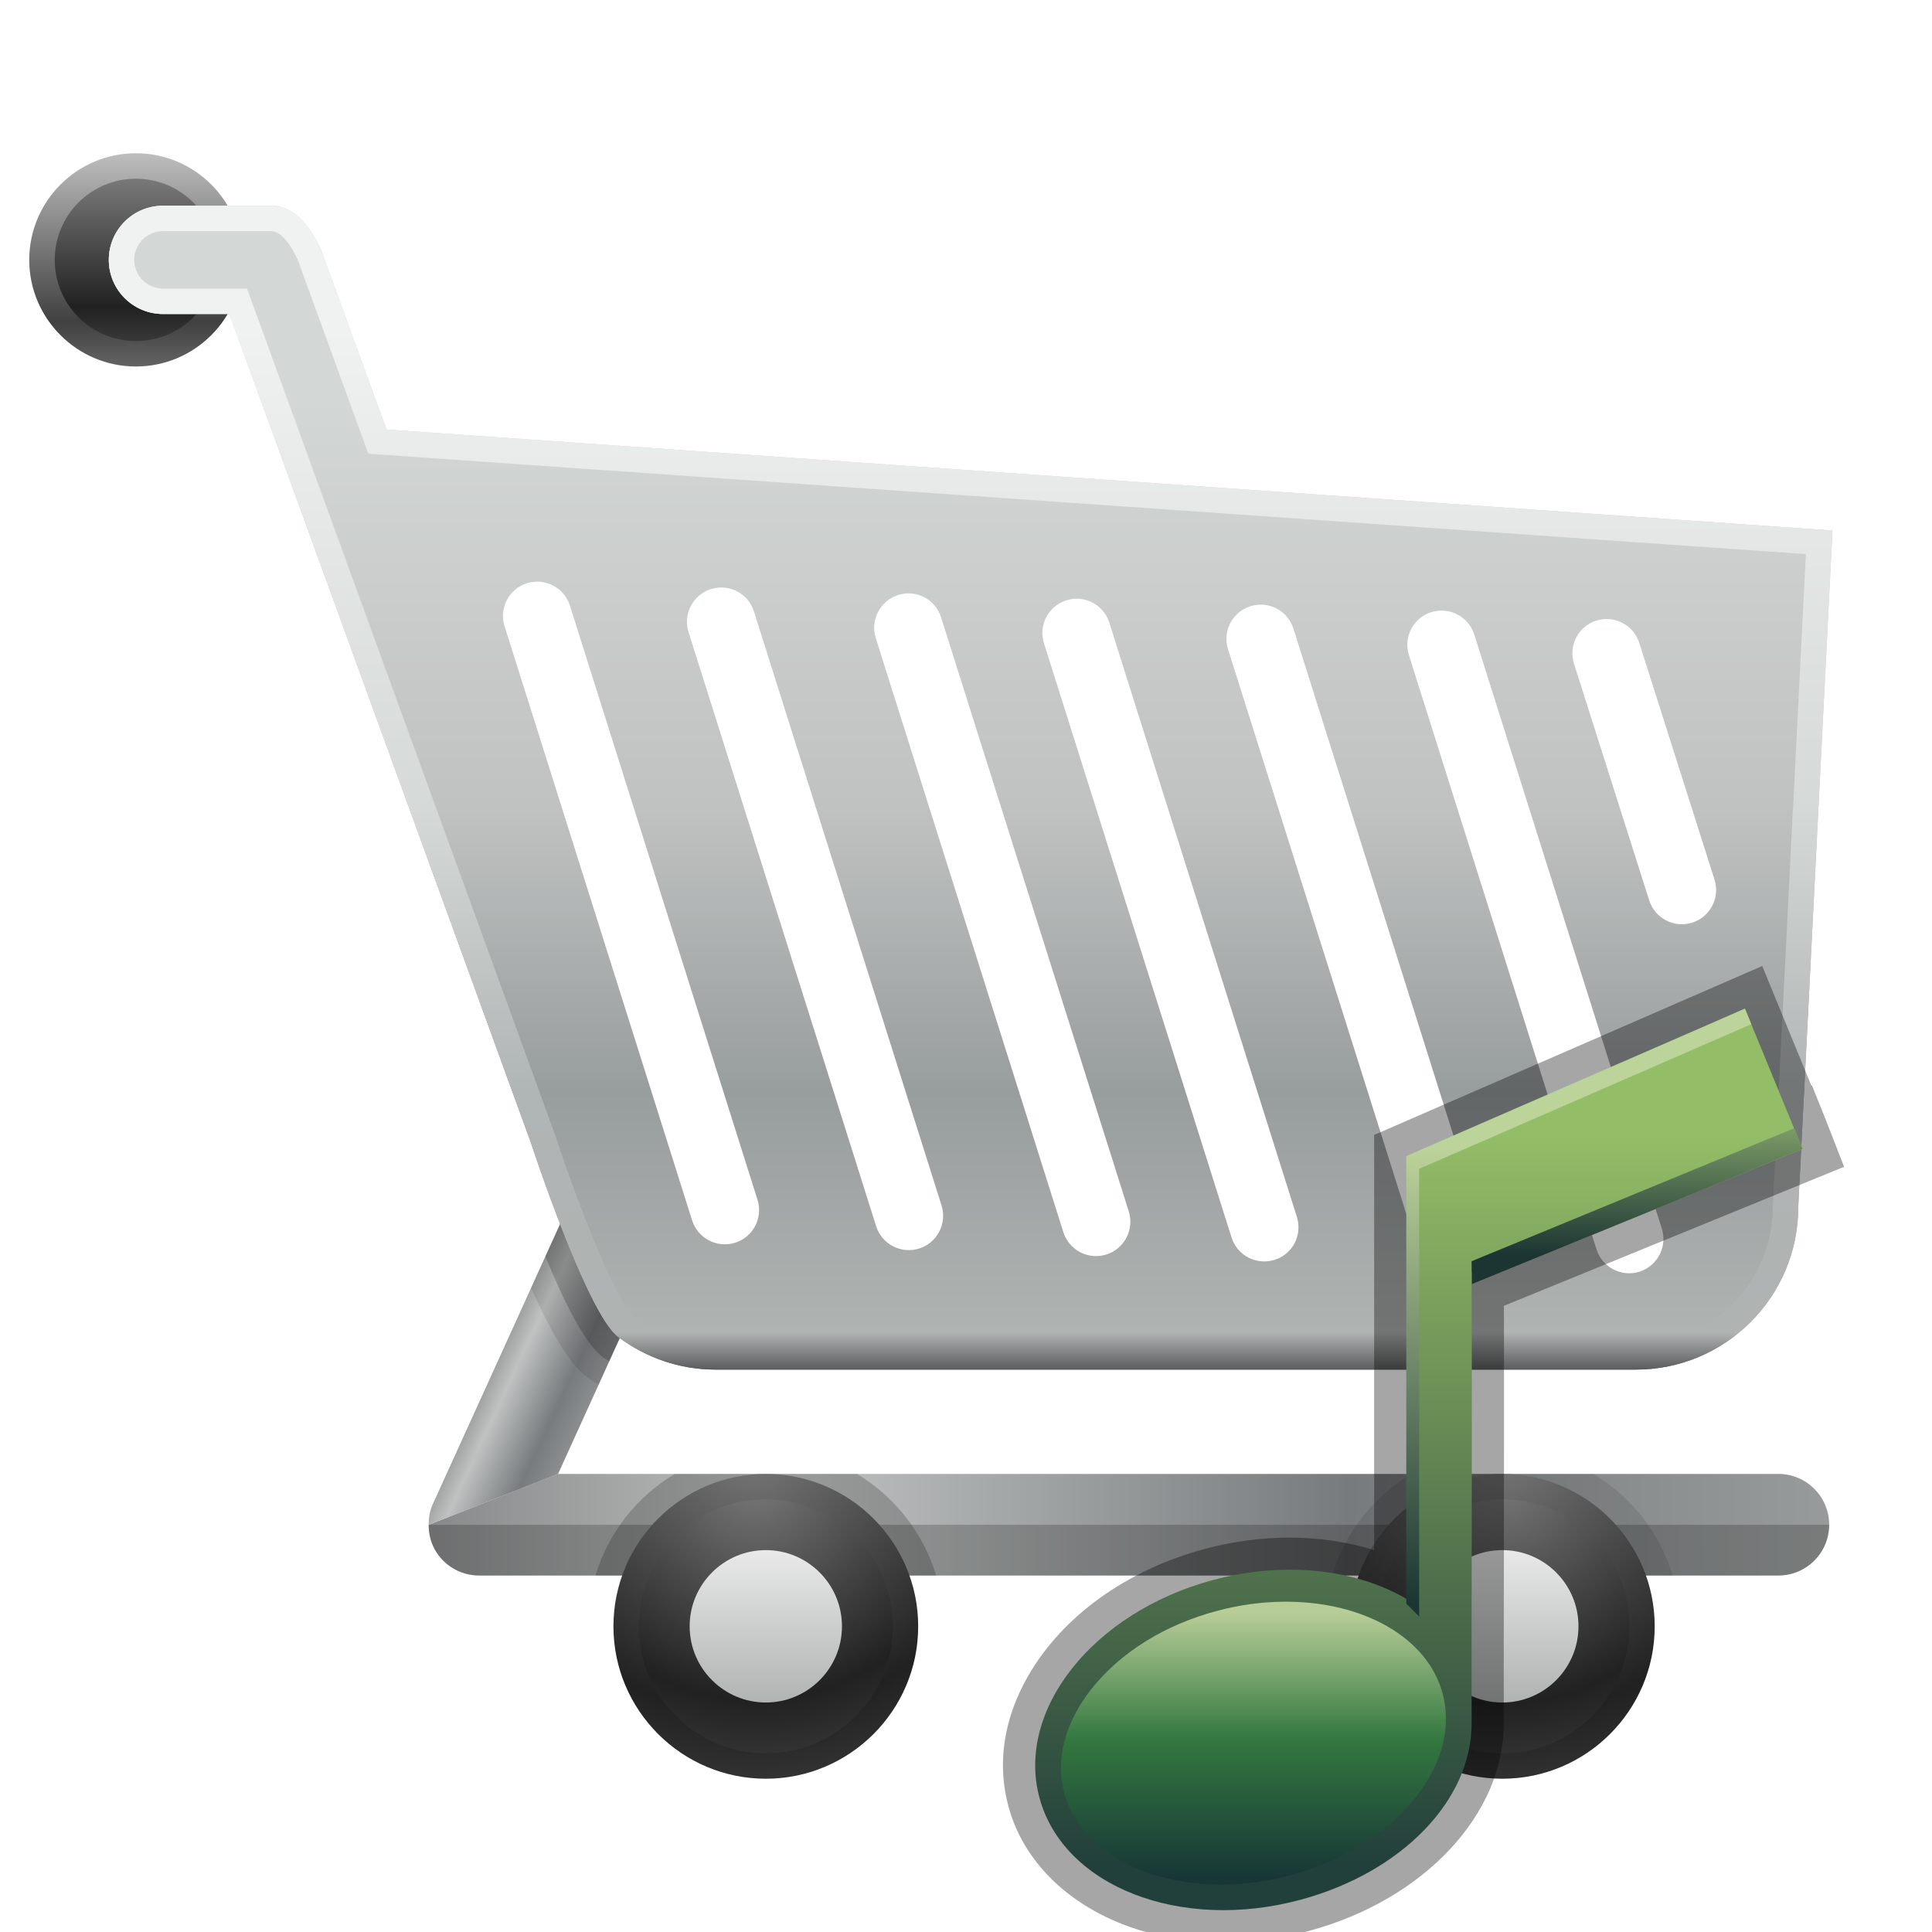 <?xml version="1.0" encoding="UTF-8"?>
<!DOCTYPE svg PUBLIC "-//W3C//DTD SVG 1.1 Tiny//EN" "http://www.w3.org/Graphics/SVG/1.1/DTD/svg11-tiny.dtd">
<svg baseProfile="tiny" height="60" viewBox="0 0 60 60" width="60" xmlns="http://www.w3.org/2000/svg" xmlns:xlink="http://www.w3.org/1999/xlink">
<g>
<rect fill="none" height="60" width="60"/>
<linearGradient gradientUnits="userSpaceOnUse" id="SVGID_1_" x1="4.22" x2="4.22" y1="4.715" y2="11.463">
<stop offset="0" style="stop-color:#BFBFBF"/>
<stop offset="0.782" style="stop-color:#404040"/>
<stop offset="1" style="stop-color:#666666"/>
</linearGradient>
<path d="M4.221,11.382c-1.826,0-3.313-1.486-3.313-3.312c0-1.824,1.486-3.311,3.313-3.311  c1.824,0,3.311,1.486,3.311,3.311C7.531,9.896,6.045,11.382,4.221,11.382L4.221,11.382z" fill="url(#SVGID_1_)"/>
<linearGradient gradientUnits="userSpaceOnUse" id="SVGID_2_" x1="4.221" x2="4.221" y1="5.514" y2="10.655">
<stop offset="0" style="stop-color:#7A7A7A"/>
<stop offset="0.782" style="stop-color:#212121"/>
<stop offset="1" style="stop-color:#3A3A3A"/>
</linearGradient>
<circle cx="4.221" cy="8.071" fill="url(#SVGID_2_)" r="2.521"/>
<linearGradient gradientUnits="userSpaceOnUse" id="SVGID_3_" x1="13.501" x2="56.431" y1="47.352" y2="47.352">
<stop offset="0" style="stop-color:#898A8B"/>
<stop offset="0.261" style="stop-color:#BFC2C1"/>
<stop offset="0.661" style="stop-color:#787B7D"/>
<stop offset="1" style="stop-color:#979A9A"/>
</linearGradient>
<path d="M55.23,45.774h-37.9l-4.018,1.579l0,0c0,0.298,0.074,0.595,0.242,0.854  c0.291,0.45,0.789,0.722,1.326,0.722h40.35c0.869,0,1.576-0.706,1.576-1.576C56.807,46.481,56.1,45.774,55.23,45.774z" fill="url(#SVGID_3_)"/>
<linearGradient gradientUnits="userSpaceOnUse" id="SVGID_4_" x1="15.31" x2="19.098" y1="41.445" y2="43.212">
<stop offset="0" style="stop-color:#898A8B"/>
<stop offset="0.261" style="stop-color:#BFC2C1"/>
<stop offset="0.661" style="stop-color:#787B7D"/>
<stop offset="1" style="stop-color:#979A9A"/>
</linearGradient>
<path d="M13.313,47.354l4.018-1.579l3.189-7.016c0.359-0.792,0.012-1.729-0.783-2.088  c-0.795-0.361-1.73-0.01-2.088,0.784l-4.203,9.247C13.348,46.908,13.313,47.13,13.313,47.354L13.313,47.354z" fill="url(#SVGID_4_)"/>
<path d="M19.371,36.56c-0.695-0.131-1.418,0.219-1.723,0.894l-1.156,2.541c0.662,1.489,1.262,2.443,1.791,2.813  c0.1,0.073,0.205,0.126,0.307,0.191l1.805-3.968C20.123,38.458,19.764,37.605,19.371,36.56z" fill-opacity="0.1" stroke-opacity="0.1"/>
<path d="M18.551,36.624c-0.387,0.137-0.721,0.425-0.902,0.83l-0.713,1.565c0.582,1.418,1.25,2.756,1.816,3.156  c0.055,0.039,0.115,0.065,0.168,0.104l1.057-2.325C19.652,39.363,19.115,38.151,18.551,36.624z" fill-opacity="0.2" stroke-opacity="0.2"/>
<path d="M13.555,48.207c0.291,0.45,0.789,0.722,1.326,0.722h40.35c0.869,0,1.576-0.706,1.576-1.576H13.313  C13.313,47.651,13.387,47.948,13.555,48.207z" fill-opacity="0.2" stroke-opacity="0.2"/>
<path d="M18.494,48.929h10.578c-0.4-1.333-1.291-2.452-2.459-3.155h-5.66C19.785,46.478,18.891,47.596,18.494,48.929z  " fill-opacity="0.2" stroke-opacity="0.2"/>
<radialGradient cx="23.381" cy="44.919" gradientUnits="userSpaceOnUse" id="SVGID_5_" r="10.655">
<stop offset="0" style="stop-color:#7A7A7A"/>
<stop offset="0.782" style="stop-color:#212121"/>
<stop offset="1" style="stop-color:#353535"/>
</radialGradient>
<path d="M23.785,55.24c-2.613,0-4.734-2.124-4.734-4.733c0-2.609,2.121-4.732,4.734-4.732  c2.607,0,4.73,2.123,4.73,4.732C28.516,53.116,26.393,55.24,23.785,55.24L23.785,55.24z" fill="url(#SVGID_5_)"/>
<radialGradient cx="23.449" cy="45.85" gradientUnits="userSpaceOnUse" id="SVGID_6_" r="8.879">
<stop offset="0" style="stop-color:#7A7A7A"/>
<stop offset="0.782" style="stop-color:#212121"/>
<stop offset="1" style="stop-color:#353535"/>
</radialGradient>
<path d="M27.729,50.506c0,2.179-1.766,3.945-3.943,3.945c-2.182,0-3.945-1.766-3.945-3.945  c0-2.178,1.764-3.943,3.945-3.943C25.963,46.563,27.729,48.328,27.729,50.506z" fill="url(#SVGID_6_)"/>
<linearGradient gradientUnits="userSpaceOnUse" id="SVGID_7_" x1="6.331" x2="6.331" y1="6.42" y2="10.027">
<stop offset="0" style="stop-color:#D3D7D5"/>
<stop offset="0.067" style="stop-color:#D3D7D5"/>
<stop offset="0.461" style="stop-color:#BFC2C1"/>
<stop offset="0.733" style="stop-color:#989D9D"/>
<stop offset="0.964" style="stop-color:#AFB3B2"/>
<stop offset="1" style="stop-color:#5B5B5D"/>
</linearGradient>
<path d="M8.424,6.39H5.061c-0.928,0-1.682,0.753-1.682,1.681s0.754,1.681,1.682,1.681h2.061l2.162-2.994  C9.049,6.547,8.768,6.39,8.424,6.39z" fill="url(#SVGID_7_)"/>
<linearGradient gradientUnits="userSpaceOnUse" id="SVGID_8_" x1="23.783" x2="23.783" y1="48.257" y2="52.926">
<stop offset="0" style="stop-color:#E7E8E7"/>
<stop offset="1" style="stop-color:#AFB3B2"/>
</linearGradient>
<path d="M23.785,52.873c-1.307,0-2.367-1.063-2.367-2.367c0-1.305,1.061-2.366,2.367-2.366  c1.303,0,2.363,1.061,2.363,2.366C26.148,51.811,25.088,52.873,23.785,52.873L23.785,52.873z" fill="url(#SVGID_8_)"/>
<path d="M41.369,48.929h10.576c-0.4-1.333-1.289-2.452-2.459-3.155h-5.66C42.658,46.478,41.766,47.596,41.369,48.929z  " fill-opacity="0.1" stroke-opacity="0.1"/>
<radialGradient cx="46.589" cy="44.919" gradientUnits="userSpaceOnUse" id="SVGID_9_" r="10.838">
<stop offset="0" style="stop-color:#7A7A7A"/>
<stop offset="0.782" style="stop-color:#212121"/>
<stop offset="1" style="stop-color:#353535"/>
</radialGradient>
<path d="M46.656,55.24c-2.611,0-4.732-2.124-4.732-4.733c0-2.609,2.121-4.732,4.732-4.732  c2.609,0,4.732,2.123,4.732,4.732C51.389,53.116,49.266,55.24,46.656,55.24L46.656,55.24z" fill="url(#SVGID_9_)"/>
<radialGradient cx="46.601" cy="45.85" gradientUnits="userSpaceOnUse" id="SVGID_10_" r="9.033">
<stop offset="0" style="stop-color:#7A7A7A"/>
<stop offset="0.782" style="stop-color:#212121"/>
<stop offset="1" style="stop-color:#353535"/>
</radialGradient>
<circle cx="46.657" cy="50.506" fill="url(#SVGID_10_)" r="3.944"/>
<linearGradient gradientUnits="userSpaceOnUse" id="SVGID_11_" x1="46.656" x2="46.656" y1="48.191" y2="52.859">
<stop offset="0" style="stop-color:#E7E8E7"/>
<stop offset="1" style="stop-color:#AFB3B2"/>
</linearGradient>
<path d="M46.656,52.873c-1.305,0-2.365-1.063-2.365-2.367c0-1.305,1.061-2.366,2.365-2.366  s2.365,1.061,2.365,2.366C49.021,51.811,47.961,52.873,46.656,52.873L46.656,52.873z" fill="url(#SVGID_11_)"/>
<linearGradient gradientUnits="userSpaceOnUse" id="SVGID_12_" x1="30.144" x2="30.144" y1="10.162" y2="42.547">
<stop offset="0" style="stop-color:#D3D7D5"/>
<stop offset="0.067" style="stop-color:#D3D7D5"/>
<stop offset="0.461" style="stop-color:#BFC2C1"/>
<stop offset="0.733" style="stop-color:#989D9D"/>
<stop offset="0.964" style="stop-color:#AFB3B2"/>
<stop offset="1" style="stop-color:#5B5B5D"/>
</linearGradient>
<path d="M12.004,13.339L10.1,8.109c0-0.012-0.514-1.72-1.676-1.72H5.061c-0.928,0-1.682,0.753-1.682,1.681  s0.754,1.681,1.682,1.681h2.061l9.359,25.72c0,0,1.762,5.382,2.742,6.068c0.84,0.622,1.873,0.995,3,0.995h28.58  c2.785,0,5.043-2.258,5.043-5.043l1.063-21.015L12.004,13.339z M22.832,38.593c-0.563,0.179-1.16-0.135-1.338-0.693L15.67,19.448  c-0.178-0.56,0.133-1.157,0.693-1.335c0.561-0.177,1.158,0.133,1.336,0.694l5.826,18.453C23.701,37.818,23.393,38.417,22.832,38.593  z M28.547,38.774c-0.563,0.178-1.158-0.133-1.338-0.694l-5.826-18.451c-0.176-0.561,0.137-1.157,0.695-1.334  c0.563-0.176,1.16,0.131,1.336,0.694l5.828,18.452C29.416,38,29.105,38.597,28.547,38.774z M34.361,38.959  c-0.563,0.178-1.158-0.133-1.338-0.694l-5.826-18.451c-0.176-0.56,0.137-1.158,0.697-1.336s1.158,0.133,1.332,0.695l5.83,18.451  C35.23,38.184,34.92,38.781,34.361,38.959z M39.584,39.125c-0.563,0.178-1.16-0.133-1.338-0.695l-5.824-18.451  c-0.176-0.56,0.131-1.157,0.695-1.335c0.561-0.178,1.158,0.133,1.334,0.693l5.824,18.453C40.453,38.352,40.146,38.95,39.584,39.125z   M45.299,39.308c-0.563,0.177-1.158-0.135-1.336-0.695l-5.826-18.452c-0.176-0.56,0.135-1.157,0.695-1.334  c0.561-0.177,1.158,0.133,1.336,0.694l5.826,18.453C46.17,38.533,45.857,39.13,45.299,39.308z M50.918,39.493  c-0.563,0.178-1.16-0.136-1.338-0.695l-5.824-18.451c-0.178-0.56,0.131-1.157,0.691-1.335c0.563-0.177,1.158,0.133,1.338,0.694  l5.826,18.453C51.785,38.716,51.475,39.314,50.918,39.493z M52.553,28.654c-0.561,0.177-1.16-0.134-1.336-0.695l-2.336-7.35  c-0.178-0.56,0.133-1.158,0.695-1.335c0.561-0.177,1.158,0.135,1.334,0.694l2.336,7.351C53.424,27.879,53.111,28.476,52.553,28.654z  " fill="url(#SVGID_12_)"/>
<linearGradient gradientUnits="userSpaceOnUse" id="SVGID_13_" x1="30.144" x2="30.144" y1="10.162" y2="42.547">
<stop offset="0" style="stop-color:#EFF2F0"/>
<stop offset="0.461" style="stop-color:#D5D9D7"/>
<stop offset="0.733" style="stop-color:#B0B5B5"/>
<stop offset="0.964" style="stop-color:#AFB3B2"/>
<stop offset="1" style="stop-color:#5B5B5D"/>
</linearGradient>
<path d="M12.004,13.339L10.1,8.109c0-0.012-0.514-1.72-1.676-1.72H5.061c-0.928,0-1.682,0.753-1.682,1.681  s0.754,1.681,1.682,1.681h2.061l9.359,25.72c0,0,1.762,5.382,2.742,6.068c0.84,0.622,1.873,0.995,3,0.995h28.58  c2.785,0,5.043-2.258,5.043-5.043l0.023-0.497c0.008-0.107,0.01-0.208,0.018-0.291l0.043-0.884l0.268-5.254v-0.002l0.025-0.516  l0.686-13.571L12.004,13.339z M55.057,37.452c0,2.386-1.91,4.295-4.254,4.295h-28.58c-0.914,0-1.789-0.291-2.529-0.839  c-0.492-0.394-1.668-3.25-2.461-5.68L7.672,8.963H5.061c-0.492,0-0.893-0.401-0.893-0.893s0.4-0.892,0.893-0.892h3.363  c0.393,0,0.756,0.696,0.885,1.044v0.015l2.129,5.854l44.645,3.118L55.057,37.452z" fill="url(#SVGID_13_)"/>
<rect fill="none" height="60" width="60"/>
</g>
<g transform="matrix(1 0 0 1 30 30)">
<polygon fill="none" points="24.728,0 23.608,0.487 0,0.487 0,30.487 30,30.487 30,0.487 24.928,0.487 "/>
<path d="M7.991,30.324c-3.295,0-5.976-1.69-6.668-4.205c-0.366-1.331-0.159-2.734,0.6-4.06  c1.063-1.86,3.062-3.301,5.478-3.952c0.873-0.235,1.762-0.355,2.639-0.355c0.927,0,1.816,0.133,2.635,0.389V5.247L24.728,0  l1.526,3.717l0.018-0.007l0.389,0.963l0.609,1.563l-10.565,4.318c0.008,2.6,0.003,5.635-0.001,8.204  c-0.003,2.014-0.006,3.74-0.002,4.745c0.016,2.839-2.473,5.497-6.049,6.463C9.771,30.203,8.875,30.324,7.991,30.324L7.991,30.324z" fill-opacity="0.35" stroke-opacity="0.35"/>
<linearGradient gradientTransform="matrix(1 0 0 -1 2194 2908.036)" gradientUnits="userSpaceOnUse" id="SVGID_1__" x1="-2179.935" x2="-2179.935" y1="2902.811" y2="2880.165">
<stop offset="0" style="stop-color:#93BD66"/>
<stop offset="1" style="stop-color:#22403B"/>
</linearGradient>
<path d="M25.98,5.682l-1.79-4.357L13.902,5.902l0.016,13.899c-1.574-1.029-3.896-1.366-6.257-0.729  c-3.722,1.003-6.127,4.041-5.374,6.78c0.756,2.742,4.383,4.15,8.104,3.146c3.146-0.849,5.324-3.094,5.311-5.493  c-0.01-2.399,0.02-8.913,0-13.625L25.98,5.682z" fill="url(#SVGID_1__)"/>
<linearGradient gradientTransform="matrix(0.5 0 0 0.5 614.819 -1693.241)" gradientUnits="userSpaceOnUse" id="SVGID_2__" x1="-1201.818" x2="-1201.818" y1="3393.123" y2="3404.44">
<stop offset="0" style="stop-color:#72B9C3"/>
<stop offset="1" style="stop-color:#546F9F"/>
</linearGradient>
<polygon fill="url(#SVGID_2__)" points="13.918,17.409 13.907,5.902 13.902,5.902 13.916,17.408 "/>
<linearGradient gradientTransform="matrix(0.5 0 0 0.5 614.819 -1693.241)" gradientUnits="userSpaceOnUse" id="SVGID_3__" x1="-1187.957" x2="-1187.957" y1="3393.118" y2="3404.439">
<stop offset="0" style="stop-color:#A6C87E"/>
<stop offset="1" style="stop-color:#1C3533"/>
</linearGradient>
<path d="M15.701,9.169c0.005,0.759,0.006-0.117,0.008,0.711L25.98,5.682l-0.252-0.646L15.701,9.169z" fill="url(#SVGID_3__)"/>
<linearGradient gradientTransform="matrix(0.5 -0.003 0.003 0.5 604.158 -1699.019)" gradientUnits="userSpaceOnUse" id="SVGID_4__" x1="-1188.004" x2="-1188.004" y1="3402.191" y2="3430.473">
<stop offset="0" style="stop-color:#BCD39A"/>
<stop offset="1" style="stop-color:#1C3533"/>
</linearGradient>
<polygon fill="url(#SVGID_4__)" points="14.072,20.2 14.072,6.3 24.389,1.807 24.19,1.324 13.674,5.902 13.674,19.803 "/>
<linearGradient gradientTransform="matrix(1 0 0 -1 2194 2908.036)" gradientUnits="userSpaceOnUse" id="SVGID_5__" x1="-2185.074" x2="-2185.074" y1="2887.923" y2="2879.681">
<stop offset="0" style="stop-color:#B7CC97"/>
<stop offset="0.467" style="stop-color:#347940"/>
<stop offset="1" style="stop-color:#173636"/>
</linearGradient>
<path d="M7.96,28.527c-2.474,0.012-4.447-1.129-4.909-2.839c-0.28-1.039,0.018-2.187,0.84-3.229  c0.9-1.141,2.291-2.007,3.923-2.436c0.688-0.184,1.385-0.277,2.075-0.281c2.474-0.013,4.445,1.129,4.91,2.84  c0.615,2.267-1.522,4.807-4.764,5.664C9.347,28.43,8.647,28.522,7.96,28.527L7.96,28.527z" fill="url(#SVGID_5__)"/>
<rect fill="none" height="30" width="30" y="0.487"/>
</g>
</svg>
